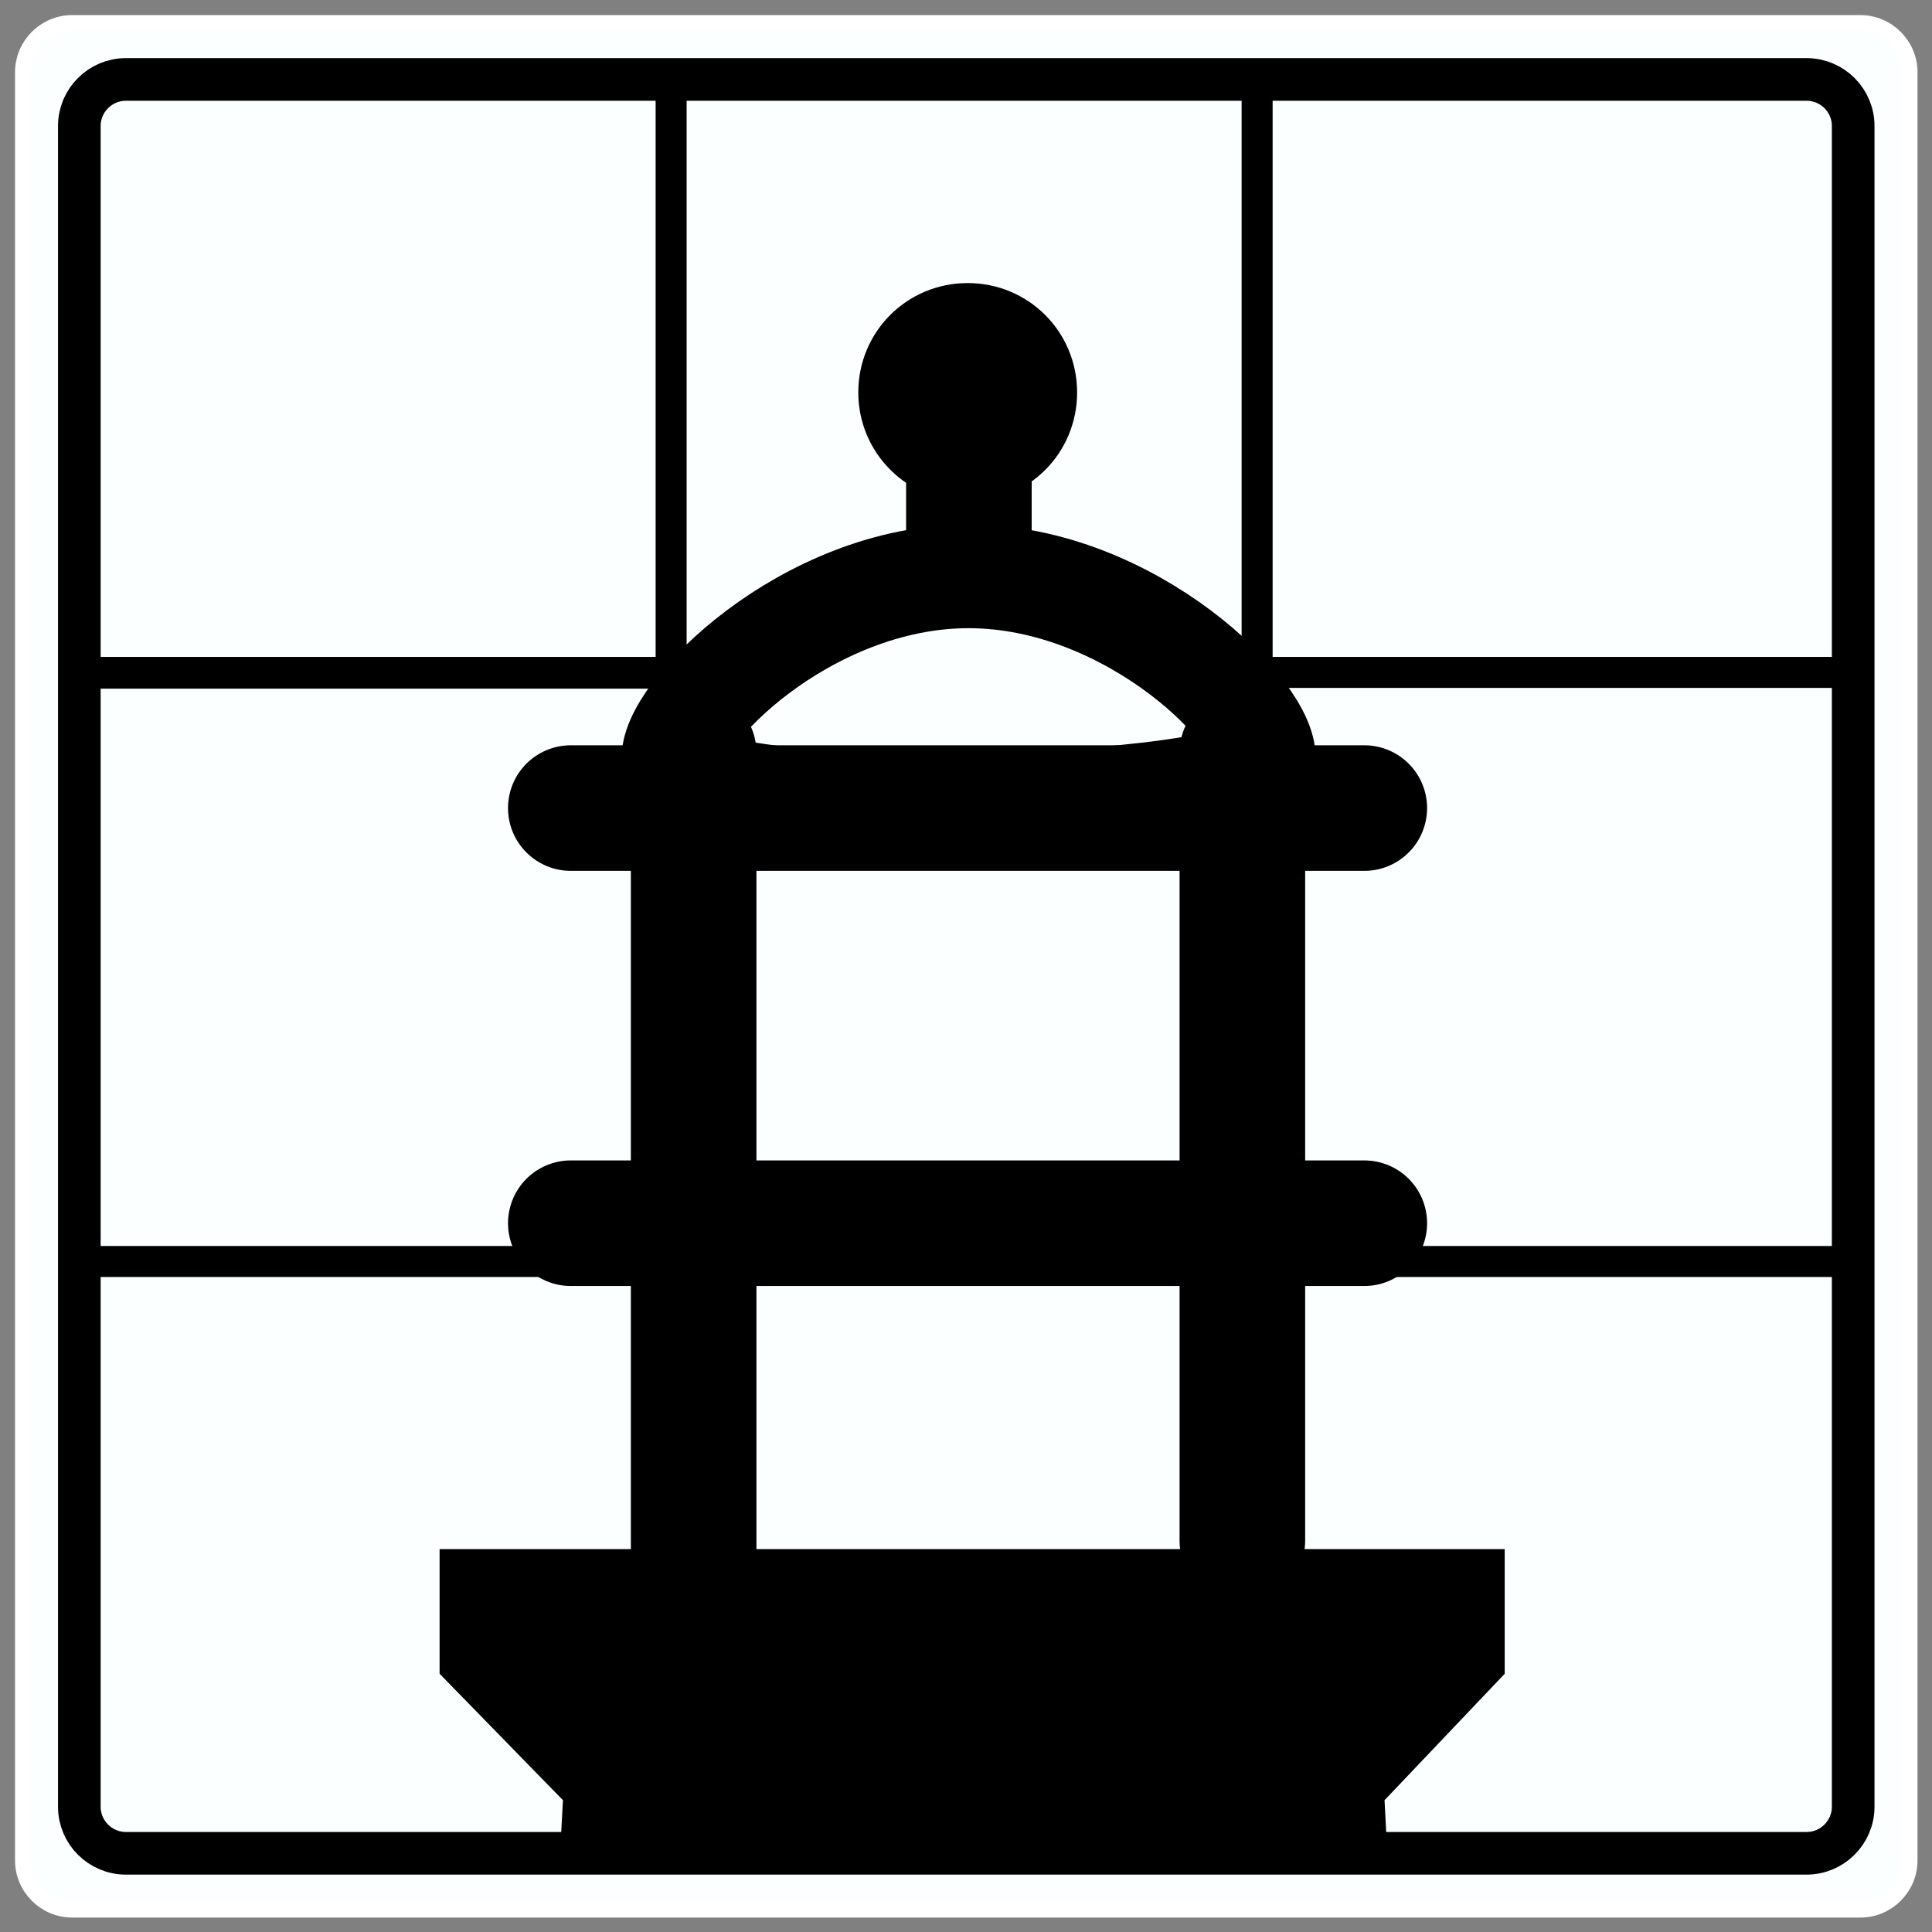 <?xml version="1.0" encoding="UTF-8" standalone="no"?>
<svg
   height="500"
   viewBox="0 0 500 500"
   width="500"
   version="1.1"
   id="svg202"
   sodipodi:docname="sudokuharbor_logo_favico.svg"
   inkscape:version="1.2.2 (b0a84865, 2022-12-01)"
   xmlns:inkscape="http://www.inkscape.org/namespaces/inkscape"
   xmlns:sodipodi="http://sodipodi.sourceforge.net/DTD/sodipodi-0.dtd"
   xmlns="http://www.w3.org/2000/svg"
   xmlns:svg="http://www.w3.org/2000/svg">
  <rect x="0" y="0" width="500" height="500" fill="#808080" stroke="none"/>
  <defs
     id="defs206">
    <clipPath
       id="c-0">
      <path
         d="M 60.4,186.7 H 529.1 V 655.4 H 60.4 Z"
         id="path138-4" />
    </clipPath>
    <clipPath
       id="a-0">
      <path
         d="M 60.4,186.7 H 529.1 V 655.4 H 60.4 Z"
         id="path132-5" />
    </clipPath>
  </defs>
  <sodipodi:namedview
     id="namedview204"
     pagecolor="#ffffff"
     bordercolor="#000000"
     borderopacity="0.25"
     inkscape:showpageshadow="2"
     inkscape:pageopacity="0"
     inkscape:pagecheckerboard="true"
     inkscape:deskcolor="#d1d1d1"
     showgrid="false"
     inkscape:zoom="1.5554378"
     inkscape:cx="436.85449"
     inkscape:cy="108.97253"
     inkscape:window-width="1490"
     inkscape:window-height="897"
     inkscape:window-x="11"
     inkscape:window-y="38"
     inkscape:window-maximized="0"
     inkscape:current-layer="svg202" />
  <clipPath
     id="a">
    <path
       d="m60.4 186.7h468.7v468.7h-468.7z"
       id="path132" />
  </clipPath>
  <clipPath
     id="b">
    <path
       d="m60.4 186.7h468.7v468.7h-468.7z"
       id="path135" />
  </clipPath>
  <clipPath
     id="c">
    <path
       d="m60.4 186.7h468.7v468.7h-468.7z"
       id="path138" />
  </clipPath>
  <clipPath
     id="d">
    <path
       d="m60.4 186.7h468.7v468.7h-468.7z"
       id="path141" />
  </clipPath>
  <clipPath
     id="e">
    <path
       d="m60.4 186.7h468.7v468.7h-468.7z"
       id="path144" />
  </clipPath>
  <clipPath
     id="f">
    <path
       d="m60.4 186.7h468.7v468.7h-468.7z"
       id="path147" />
  </clipPath>
  <path
     clip-path="url(#a-0)"
     d="m 77.9,192.2 c -6.6,0 -12,5.4 -12,12 v 433.7 c 0,6.6 5.4,12 12,12 h 433.7 c 6.6,0 12,-5.4 12,-12 V 204.2 c 0,-6.6 -5.4,-12 -12,-12 z"
     fill="none"
     stroke="#000000"
     stroke-width="11"
     transform="matrix(1.067,0,0,1.067,-64.428,-199.174)"
     id="path150-6"
     style="fill:#fbffff;fill-opacity:1;stroke:#ffffff;stroke-opacity:1;stroke-width:3.75;stroke-dasharray:none;stroke-linejoin:round" />
  <path
     clip-path="url(#a)"
     d="m77.9 192.2c-6.6 0-12 5.4-12 12v433.7c0 6.6 5.4 12 12 12h433.7c6.6 0 12-5.4 12-12v-433.7c0-6.6-5.4-12-12-12z"
     fill="none"
     stroke="#000"
     stroke-width="11"
     transform="matrix(1.003 0 0 1.003 -45.568 -172.218)"
     id="path150" />
  <g
     id="g2101">
    <g
       id="g2297"
       transform="matrix(2.314,0,0,2.314,-325.081,5.028)"
       style="fill:none;stroke:#000000">
      <path
         clip-path="url(#a)"
         d="m 293.4,225 c 6.5,0 11.7,-5.2 11.7,-11.7 0,-6.5 -5.2,-11.7 -11.7,-11.7 -6.5,0 -11.7,5.2 -11.7,11.7 0,6.5 5.3,11.7 11.7,11.7"
         transform="matrix(1.003,0,0,1.003,-45.568,-172.218)"
         id="path152"
         style="fill:#000000;fill-opacity:1" />
      <path
         d="m 204.324,88.202 h 88.745"
         stroke-linecap="round"
         stroke-width="14.045"
         id="path154" />
      <path
         d="m 204.324,134.631 h 88.745"
         stroke-linecap="round"
         stroke-width="14.045"
         id="path156" />
      <path
         d="M 218.062,170.731 V 81.985"
         stroke-linecap="round"
         stroke-width="14.045"
         id="path158" />
      <path
         d="M 279.431,170.129 V 81.985"
         stroke-linecap="round"
         stroke-width="14.045"
         id="path160" />
      <path
         clip-path="url(#b)"
         d="m 326.4,254.4 c 0.7,-5 -14.7,-20.6 -32.9,-20.6 -18.2,0 -33.5,15.6 -32.9,20.6 0.8,7.6 65,5.5 65.8,0 z"
         stroke-width="11.566"
         transform="matrix(1.003,0,0,1.003,-45.568,-172.218)"
         id="path162" />
      <path
         d="m 248.847,57.919 v -7.12"
         stroke-linecap="round"
         stroke-width="14.045"
         id="path164" />
    </g>
    <path
       clip-path="url(#c)"
       d="M 218.6,195.5 V 646.2"
       id="path166"
       transform="matrix(1.003,0,0,1.003,-45.568,-172.218)"
       style="fill:none;stroke:#000000;stroke-width:8" />
    <path
       clip-path="url(#c)"
       d="M 369.8,195.5 V 646.2"
       id="path168"
       transform="matrix(1.003,0,0,1.003,-45.568,-172.218)"
       style="fill:none;stroke:#000000;stroke-width:8" />
    <path
       clip-path="url(#c)"
       d="M 65.5,345.2 H 528.3"
       id="path170"
       transform="matrix(0.361,0,0,1.003,293.63,-172.218)"
       style="fill:none;stroke:#000000;stroke-width:8" />
    <path
       clip-path="url(#c)"
       d="M 344.7,497.2 H 528.3"
       id="path172"
       transform="matrix(1.003,0,0,1.003,-45.568,-172.218)"
       style="fill:none;stroke:#000000;stroke-width:8" />
    <path
       clip-path="url(#c)"
       d="M 62.7,497.2 H 242.2"
       id="path174"
       transform="matrix(1.003,0,0,1.003,-45.568,-172.218)"
       style="fill:none;stroke:#000000;stroke-width:8" />
    <path
       clip-path="url(#c)"
       d="M 62.7,345.2 H 262.4"
       id="path176"
       transform="matrix(0.867,0,0,1.003,-37.045,-172.218)"
       style="fill:none;stroke:#000000;stroke-width:8" />
    <path
       clip-path="url(#c-0)"
       d="M 65.5,345.2 H 528.3"
       id="path170-6"
       transform="matrix(0.334,0,0,1.003,-1.48,-172.022)"
       style="fill:none;stroke:#000000;stroke-width:8" />
  </g>
  <path
     id="path198"
     style="stroke-width:2.314"
     d="m 113.768,400.904 v 32.262 l 31.924,32.723 -0.508,9.393 H 332.125 l 0.664,-0.338 0.014,0.338 h 26.008 l -0.494,-9.393 31.1,-32.723 V 400.904 h -134.047 -2.885 z" />
</svg>
